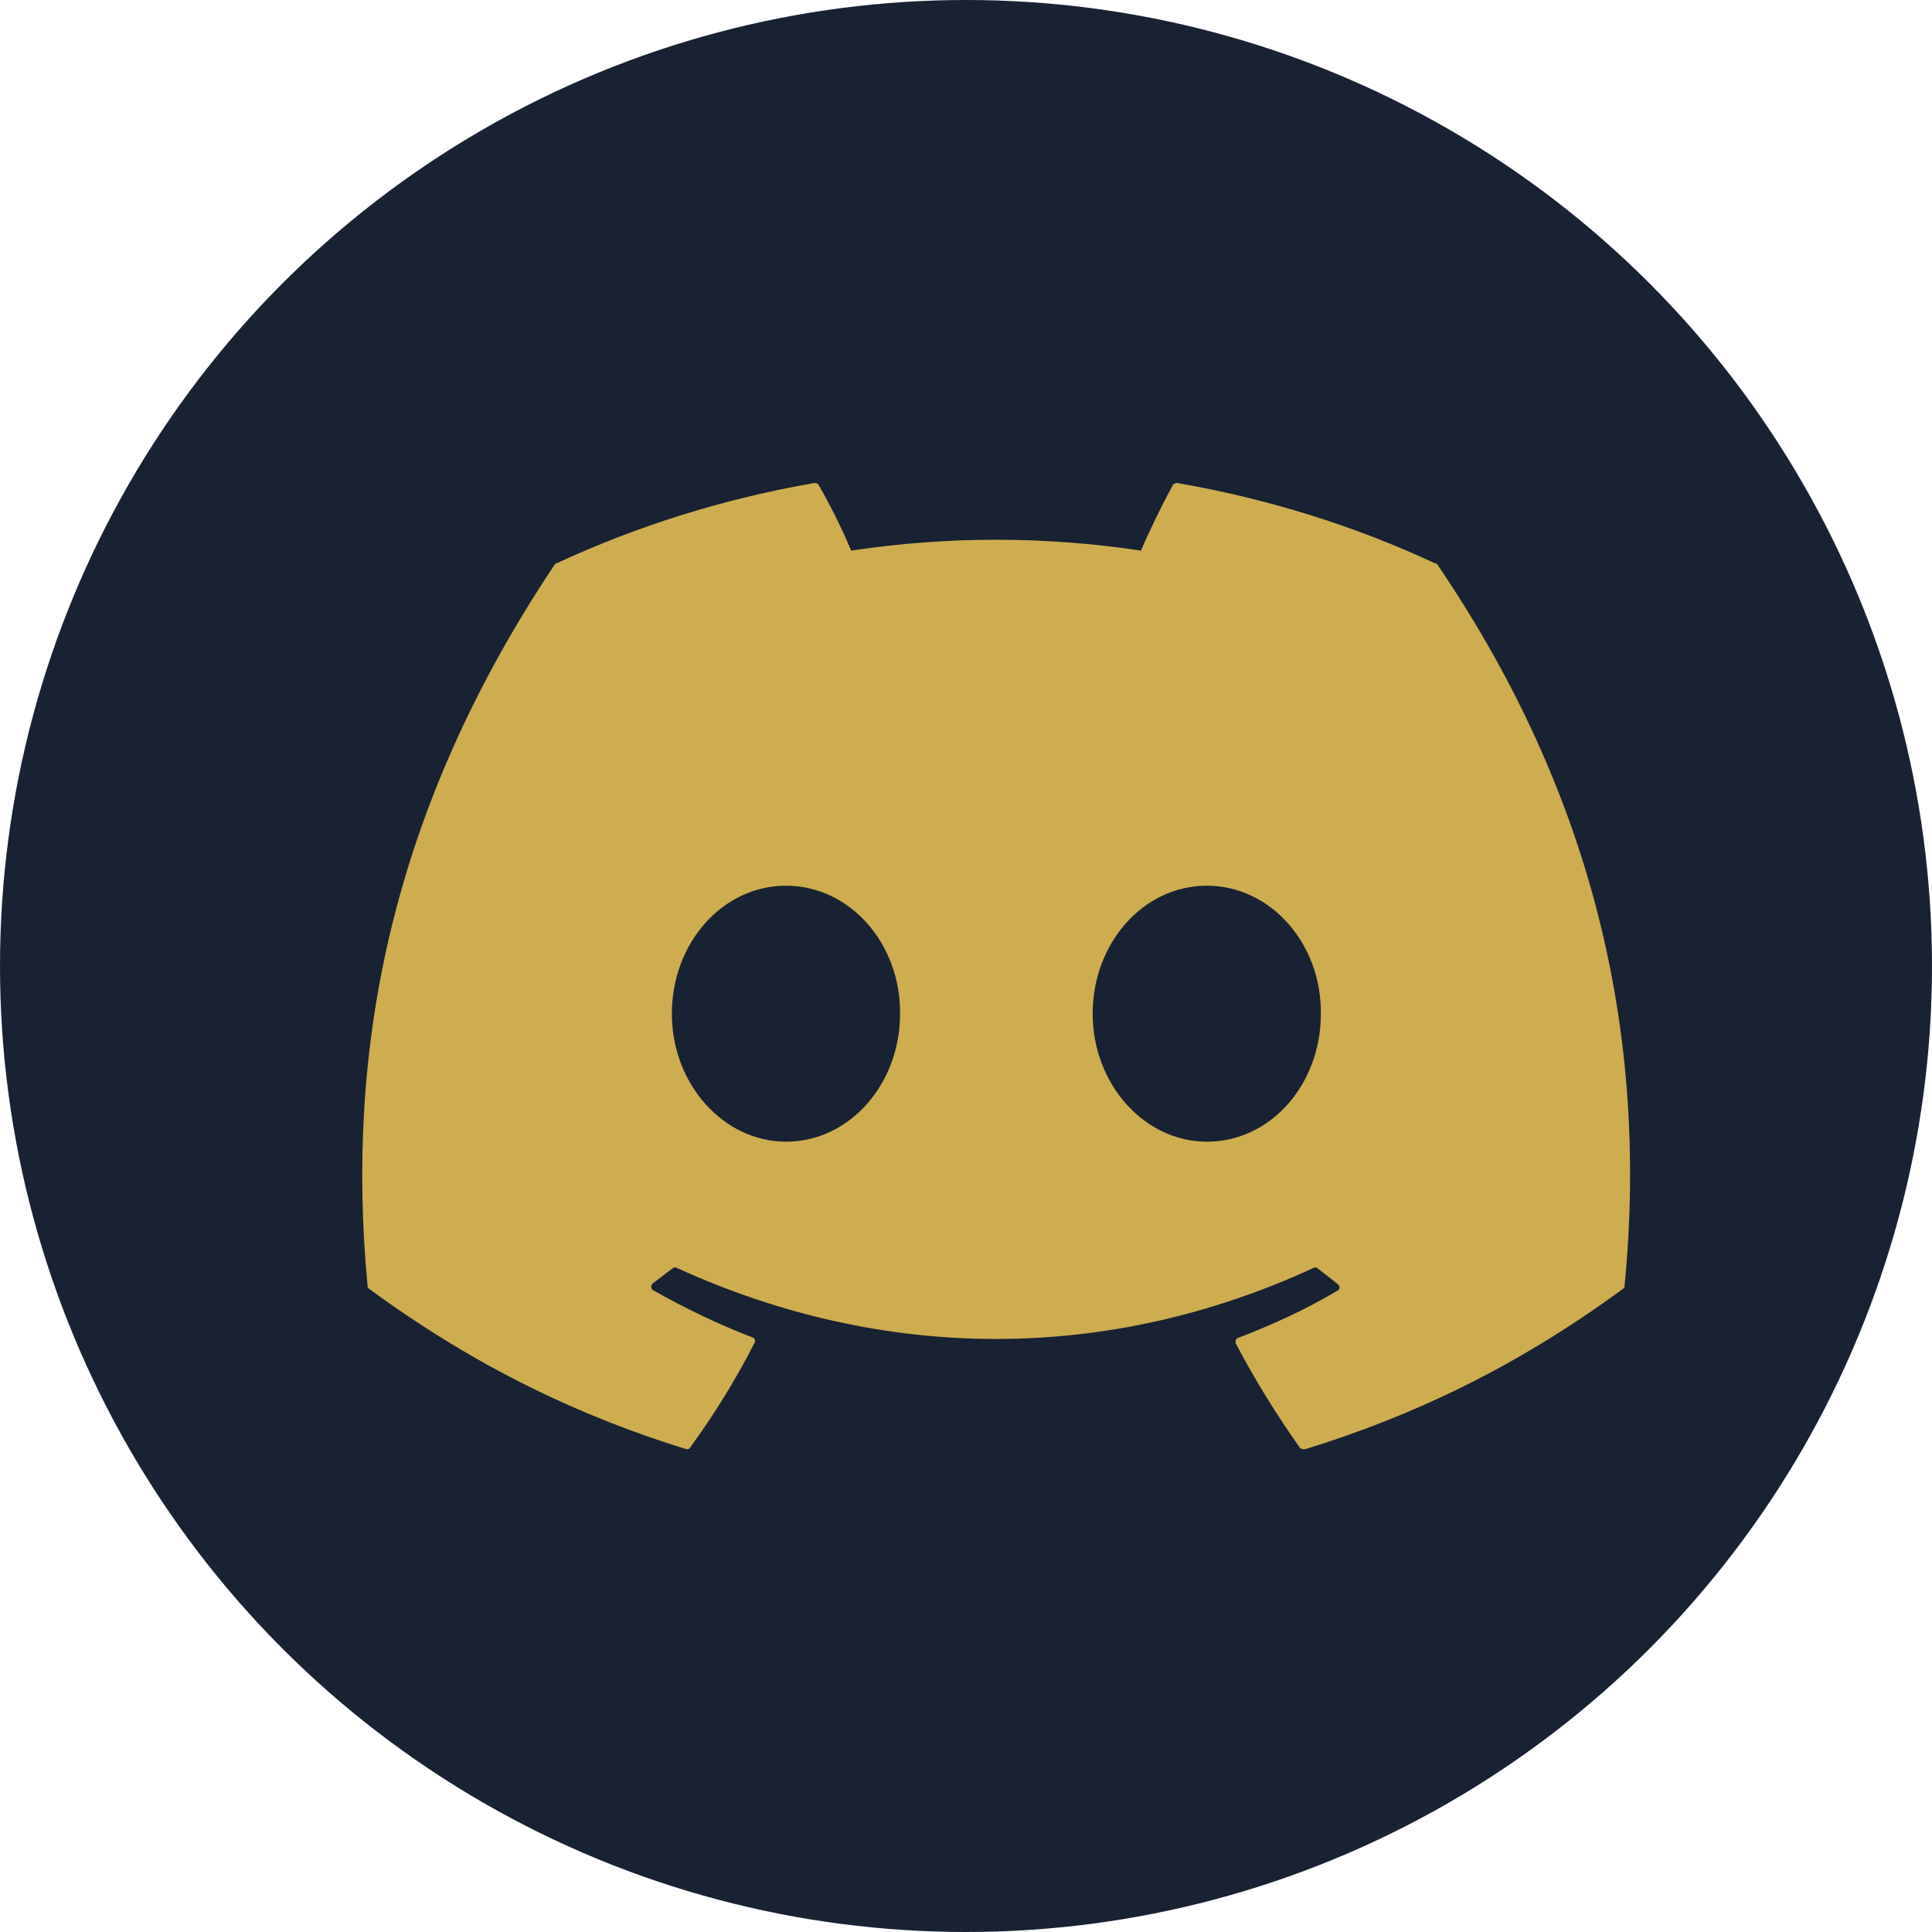 <svg width="32" height="32" viewBox="0 0 32 32" fill="none" xmlns="http://www.w3.org/2000/svg">
<circle cx="16" cy="16" r="16" fill="#192233"/>
<path d="M23.768 9.33C22.438 8.71 20.998 8.26 19.498 8C19.485 8 19.472 8.002 19.46 8.007C19.448 8.012 19.437 8.02 19.428 8.03C19.248 8.36 19.038 8.79 18.898 9.12C17.307 8.88 15.689 8.88 14.098 9.12C13.958 8.78 13.748 8.36 13.558 8.03C13.548 8.01 13.518 8 13.488 8C11.988 8.26 10.558 8.71 9.218 9.33C9.208 9.33 9.198 9.34 9.188 9.35C6.468 13.42 5.718 17.38 6.088 21.3C6.088 21.32 6.098 21.34 6.118 21.35C7.918 22.67 9.648 23.47 11.358 24C11.388 24.01 11.418 24 11.428 23.98C11.828 23.43 12.188 22.85 12.498 22.24C12.518 22.2 12.498 22.16 12.458 22.15C11.888 21.93 11.348 21.67 10.818 21.37C10.778 21.35 10.778 21.29 10.808 21.26C10.918 21.18 11.028 21.09 11.138 21.01C11.158 20.99 11.188 20.99 11.208 21C14.648 22.57 18.358 22.57 21.758 21C21.778 20.99 21.808 20.99 21.828 21.01C21.938 21.1 22.048 21.18 22.158 21.27C22.198 21.3 22.198 21.36 22.148 21.38C21.628 21.69 21.078 21.94 20.508 22.16C20.468 22.17 20.458 22.22 20.468 22.25C20.788 22.86 21.148 23.44 21.538 23.99C21.568 24 21.598 24.01 21.628 24C23.348 23.47 25.078 22.67 26.878 21.35C26.898 21.34 26.908 21.32 26.908 21.3C27.348 16.77 26.178 12.84 23.808 9.35C23.798 9.34 23.788 9.33 23.768 9.33ZM13.018 18.91C11.988 18.91 11.128 17.96 11.128 16.79C11.128 15.62 11.968 14.67 13.018 14.67C14.078 14.67 14.918 15.63 14.908 16.79C14.908 17.96 14.068 18.91 13.018 18.91ZM19.988 18.91C18.958 18.91 18.098 17.96 18.098 16.79C18.098 15.62 18.938 14.67 19.988 14.67C21.048 14.67 21.888 15.63 21.878 16.79C21.878 17.96 21.048 18.91 19.988 18.91Z" fill="#CEAD50"/>
</svg>
